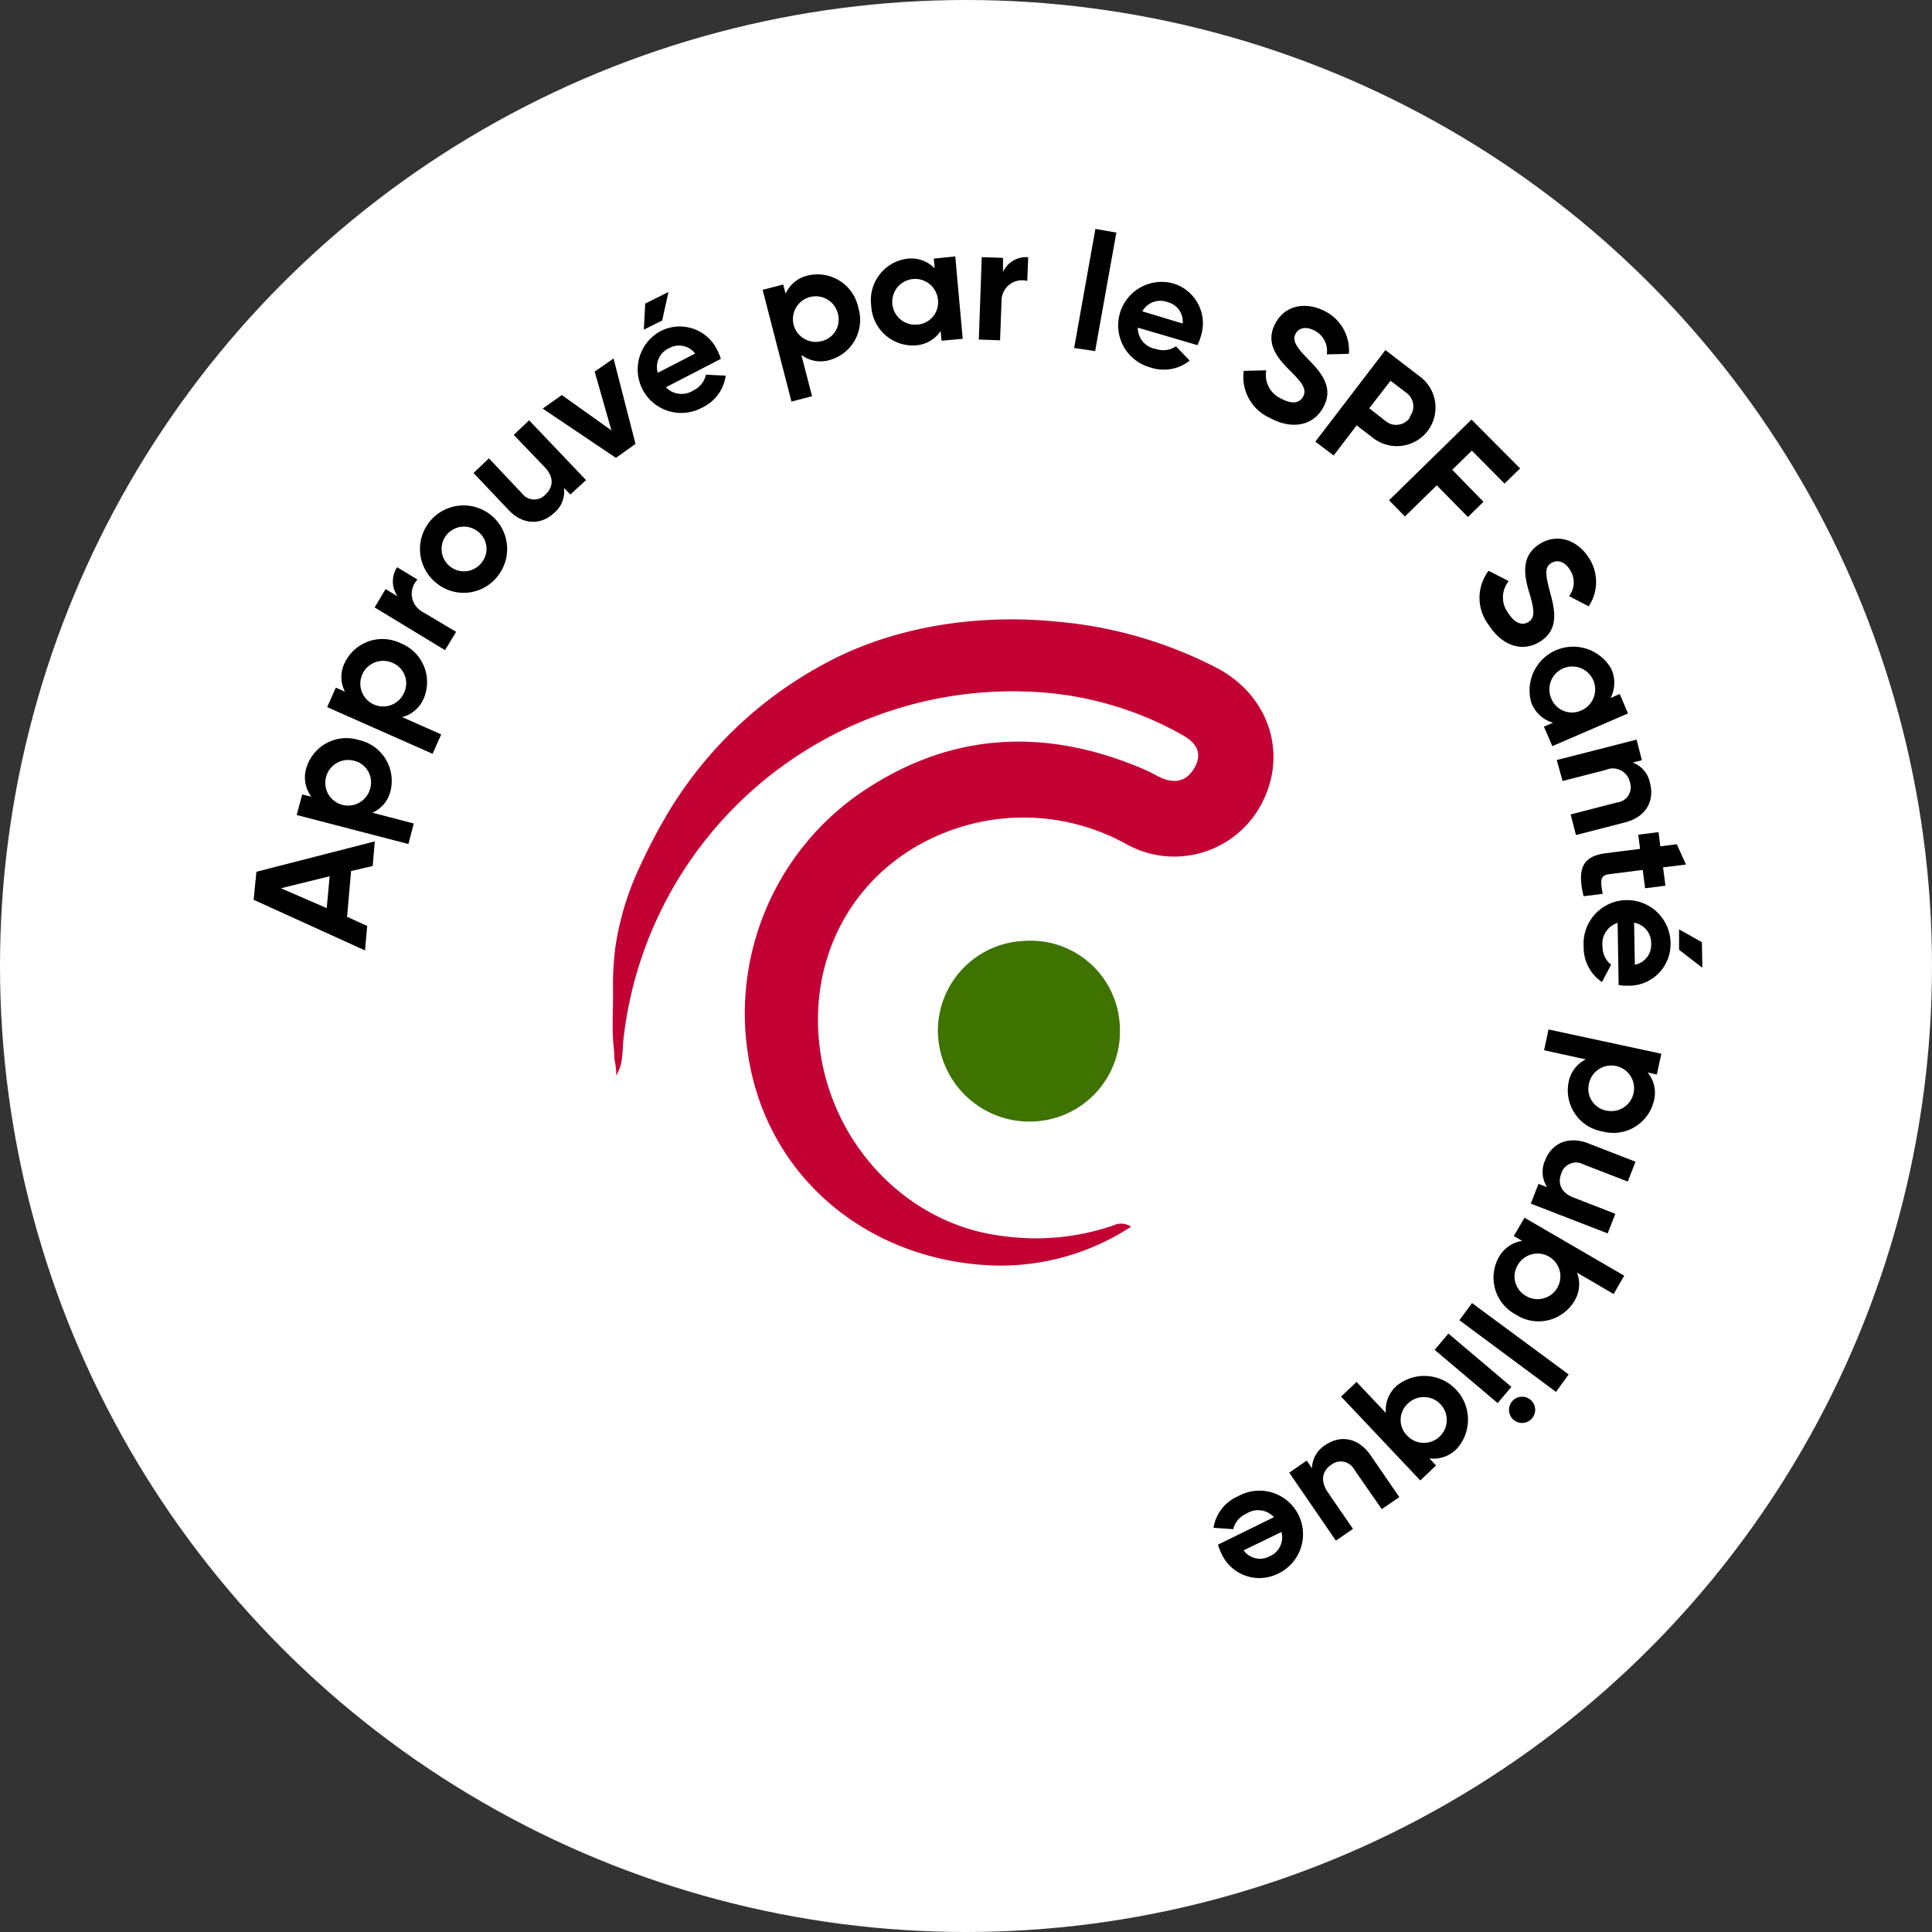 <svg id="Layer_1" data-name="Layer 1" xmlns="http://www.w3.org/2000/svg" viewBox="0 0 210.98 210.98"><rect x="0" y="0" width="210.98" height="210.98" fill="#333333" stroke="none"/><defs><style>.cls-1{fill:#fff;}.cls-2{fill:#c30034;}.cls-3{fill:#3e7300;}</style></defs><circle class="cls-1" cx="105.49" cy="105.49" r="105.49"/><path class="cls-2" d="M115.37,67.88A46.81,46.81,0,0,1,133,73c5.55,3,7.58,9.19,4.88,14.55A10.76,10.76,0,0,1,123,92.18a23.2,23.2,0,0,0-19.76-1.28C93.43,94.74,88,104.41,89.6,115s10,18.9,20.09,20a26,26,0,0,0,11.89-1.18,1.94,1.94,0,0,1,1.94.14,26.1,26.1,0,0,1-15.45,4.22c-12.32-.62-22.27-8.2-25.54-19.24A29.28,29.28,0,0,1,93.29,87.07C103.15,80,113.81,79.25,124.9,84c.52.23,1,.47,1.51.75,1.66.86,3.13.76,4.08-1s-.14-2.84-1.57-3.6a36.94,36.94,0,0,0-17.15-4.64,42.76,42.76,0,0,0-43.69,38c-.14,1.32,0,2.79-.85,4,.19-.29-.09-1.57-.14-1.95,0-.66-.1-1.37-.14-2-.1-1.76,0-3.51,0-5.22a32.57,32.57,0,0,1,.24-4.83,31.38,31.38,0,0,1,2.74-9,60.37,60.37,0,0,1,3.27-6.16A44.42,44.42,0,0,1,89.88,72.57C97.27,68.49,106.51,67,115.37,67.88Z"/><path class="cls-3" d="M111.87,102.75a9.74,9.74,0,0,1,10.42,9.38,9.84,9.84,0,0,1-9.24,10.33,10,10,0,0,1-10.61-9.28A9.82,9.82,0,0,1,111.87,102.75Z"/><path d="M38.34,95.12l-.44,5,2.2,1-.24,2.67L27.7,98.26,28,95.2l12.93-3.32-.23,2.69ZM36,95.69,30.68,97l5,2.17Z"/><path d="M39.18,80.81a4.56,4.56,0,0,1,3.49,5.45,3.48,3.48,0,0,1-2,2.49l4.51,1.18-.58,2.24L32.4,89,33,86.76,34,87a3.49,3.49,0,0,1-.54-3.15A4.56,4.56,0,0,1,39.18,80.81Zm-.59,2.25a2.49,2.49,0,1,0,1.83,3.06A2.42,2.42,0,0,0,38.59,83.06Z"/><path d="M43.74,70.24a4.56,4.56,0,0,1,2.57,5.94,3.53,3.53,0,0,1-2.39,2.13l4.26,1.89-.94,2.12-11.51-5.1.94-2.13,1,.44a3.49,3.49,0,0,1,0-3.2A4.55,4.55,0,0,1,43.74,70.24Zm-.94,2.12a2.49,2.49,0,1,0,1.31,3.32A2.41,2.41,0,0,0,42.8,72.36Z"/><path d="M43.37,61.94l2.22,1.35a2.24,2.24,0,0,0,.54,3.52L49.81,69,48.6,71l-7.69-4.67,1.2-2,1.32.8A2.8,2.8,0,0,1,43.37,61.94Z"/><path d="M47.7,63.71a4.76,4.76,0,1,1,6.67-.82A4.7,4.7,0,0,1,47.7,63.71ZM52.13,58a2.44,2.44,0,1,0,.45,3.46A2.38,2.38,0,0,0,52.13,58Z"/><path d="M57.78,45.9,64,52.43,62.28,54l-.7-.73a3,3,0,0,1-1.08,2.75c-1.39,1.31-3.39,1.37-5-.37l-3.79-4,1.68-1.6L57,53.88a1.67,1.67,0,0,0,2.57.12c.82-.78,1-1.84-.1-3L56.1,47.49Z"/><path d="M67,39.15l2.4,9.33L67.26,50l-8-5.38,2.09-1.48L66.77,47l-1.83-6.42Z"/><path d="M75.71,42.64a2.49,2.49,0,0,0,1.38-1.72l2.16.1a4.54,4.54,0,0,1-2.61,3.51,4.75,4.75,0,1,1-4.5-8.37,4.55,4.55,0,0,1,6.22,2.14,5.93,5.93,0,0,1,.36.89l-6,3.1A2.36,2.36,0,0,0,75.71,42.64ZM72.31,35l-2,1,.15-2.85L73,31.89Zm3.6,3.61a2.2,2.2,0,0,0-2.82-.6,2.25,2.25,0,0,0-1.26,2.7Z"/><path d="M93.73,33.6a4.55,4.55,0,0,1-3.07,5.7,3.49,3.49,0,0,1-3.15-.54l1.17,4.51-2.25.58-3.15-12.2,2.25-.58.26,1a3.52,3.52,0,0,1,2.5-2A4.55,4.55,0,0,1,93.73,33.6Zm-2.25.58a2.49,2.49,0,1,0-1.79,3.08A2.42,2.42,0,0,0,91.48,34.18Z"/><path d="M104.32,28l.81,9-2.31.21-.1-1.06a3.59,3.59,0,0,1-2.8,1.57,4.55,4.55,0,0,1-4.78-4.34,4.56,4.56,0,0,1,3.93-5.13,3.6,3.6,0,0,1,3,1.05l-.1-1.06Zm-1.9,4.69a2.5,2.5,0,1,0-2.27,2.76A2.43,2.43,0,0,0,102.42,32.7Z"/><path d="M112.28,28.09l-.1,2.59a2.24,2.24,0,0,0-2.81,2.19l-.16,4.29-2.32-.08.32-9,2.32.08,0,1.55A2.77,2.77,0,0,1,112.28,28.09Z"/><path d="M119.62,25l2.29.4-2.32,12.94L117.3,38Z"/><path d="M126.24,38.11a2.45,2.45,0,0,0,2.18-.29l1.5,1.56a4.54,4.54,0,0,1-4.31.74,4.75,4.75,0,1,1,2.5-9.17,4.55,4.55,0,0,1,3,5.85,5,5,0,0,1-.35.89l-6.51-1.91A2.34,2.34,0,0,0,126.24,38.11Zm2.91-2.78A2.17,2.17,0,0,0,127.52,33,2.24,2.24,0,0,0,124.75,34Z"/><path d="M135.82,40.5l2.46-.06a2.82,2.82,0,0,0,1.61,3.08c1.31.72,2.08.42,2.41-.2.45-.82-.11-1.54-1.49-2.91s-2.68-3-1.52-5.13S142.83,33,144.72,34a4.79,4.79,0,0,1,2.58,4.64l-2.41.06a2.48,2.48,0,0,0-1.33-2.59c-.92-.5-1.71-.32-2.06.31s-.15,1.28,1.25,2.7,3,3.12,1.75,5.38c-1.14,2.06-3.49,2.42-5.84,1.13A4.89,4.89,0,0,1,135.82,40.5Z"/><path d="M155.91,47.05a4.23,4.23,0,0,1-6,.75l-1.76-1.35-2.51,3.29-2-1.51,7.65-10,3.73,2.86A4.22,4.22,0,0,1,155.91,47.05Zm-2-1.5a1.82,1.82,0,0,0-.3-2.63l-1.76-1.34-2.32,3L151.33,46A1.82,1.82,0,0,0,154,45.55Z"/><path d="M160.73,49.21l-2.14,2.09L162,54.8l-1.7,1.66L156.9,53l-3.48,3.4-1.73-1.77,9-8.81L166,51.15l-1.7,1.66Z"/><path d="M162.56,62.33l2.2,1.13a2.81,2.81,0,0,0-.07,3.47c.81,1.26,1.62,1.36,2.21,1,.79-.51.64-1.41.08-3.28s-.89-3.94,1.13-5.23,4.22-.35,5.38,1.47a4.79,4.79,0,0,1,0,5.32l-2.14-1.11a2.48,2.48,0,0,0,.07-2.91c-.56-.88-1.35-1.1-2-.71s-.74,1-.2,3,1.13,4.17-1,5.56c-2,1.27-4.22.45-5.66-1.81A4.88,4.88,0,0,1,162.56,62.33Z"/><path d="M177.78,77.91l-8.26,3.57-.92-2.13,1-.43a3.56,3.56,0,0,1-2.37-2.17A4.77,4.77,0,0,1,175.93,73a3.59,3.59,0,0,1-.05,3.22l1-.43Zm-5.05-.35a2.5,2.5,0,1,0-3.33-1.29A2.43,2.43,0,0,0,172.73,77.56Z"/><path d="M177.45,89.81l-5.35,1.38-.58-2.25,5.08-1.31A1.67,1.67,0,0,0,178,85.45a1.91,1.91,0,0,0-2.65-1.37l-4.71,1.21L170,83l8.72-2.23.58,2.25-1,.25a3,3,0,0,1,1.89,2.28C180.69,87.44,179.77,89.22,177.45,89.81Z"/><path d="M179.39,95l-3.71.47c-1,.13-.9.82-.66,2.14l-2.09.26c-.76-3.19,0-4.39,2.45-4.7l3.72-.47-.2-1.55,2.22-.28.19,1.55,1.8-.23,1,2.22-2.5.31.26,2-2.22.28Z"/><path d="M175,103.35a2.51,2.51,0,0,0,.94,2l-1,1.89a4.56,4.56,0,0,1-2-3.89,4.75,4.75,0,1,1,9.49-.34,4.54,4.54,0,0,1-4.67,4.63,5,5,0,0,1-1-.07l-.11-6.79A2.38,2.38,0,0,0,175,103.35Zm3.53,2a2.19,2.19,0,0,0,1.78-2.26,2.25,2.25,0,0,0-1.86-2.33Zm4.83-1.63,0-2.23,2.49,1.4.05,2.79Z"/><path d="M175,123.56a4.55,4.55,0,0,1-3.72-5.29,3.49,3.49,0,0,1,1.89-2.58l-4.55-1,.48-2.27,12.32,2.65-.49,2.27-1-.22a3.47,3.47,0,0,1,.67,3.13A4.55,4.55,0,0,1,175,123.56Zm.48-2.27a2.49,2.49,0,1,0-1.95-3A2.42,2.42,0,0,0,175.45,121.29Z"/><path d="M175.56,134.69l-8.39-3.25.84-2.16.94.36a3.06,3.06,0,0,1-.21-2.95c.69-1.78,2.47-2.7,4.71-1.83l5.15,2-.84,2.17-4.88-1.89a1.68,1.68,0,0,0-2.38,1c-.41,1.06-.09,2.09,1.37,2.65l4.53,1.76Z"/><path d="M165.54,143.56a4.56,4.56,0,0,1-1.91-6.18,3.51,3.51,0,0,1,2.6-1.87l-.92-.53,1.17-2,10.89,6.33-1.16,2-4-2.34a3.49,3.49,0,0,1-.33,3.18A4.55,4.55,0,0,1,165.54,143.56Zm1.16-2a2.49,2.49,0,1,0-.94-3.44A2.42,2.42,0,0,0,166.7,141.55Z"/><path d="M171.3,150.09,169.92,152l-10.55-7.83,1.38-1.87Z"/><path d="M165.05,151.45l-1.5,1.77-6.88-5.81,1.5-1.78Zm2.08,1.41a1.43,1.43,0,1,1-2,.17A1.42,1.42,0,0,1,167.13,152.86Z"/><path d="M155.1,161.67l-8.65-9.16,1.69-1.6,3.2,3.39a3.53,3.53,0,0,1,1.22-3,4.77,4.77,0,0,1,6.53,6.91,3.55,3.55,0,0,1-3,1.05l.73.77Zm-1.4-4.86a2.5,2.5,0,1,0,.07-3.56A2.42,2.42,0,0,0,153.7,156.81Z"/><path d="M145.88,168.24l-5.09-7.42,1.91-1.32.57.84a3.07,3.07,0,0,1,1.5-2.56c1.58-1.08,3.56-.82,4.91,1.15l3.13,4.56-1.92,1.31-3-4.32a1.68,1.68,0,0,0-2.52-.52c-.93.64-1.25,1.67-.37,3l2.75,4Z"/><path d="M136.1,165.3a2.51,2.51,0,0,0-1.43,1.69l-2.15-.15a4.51,4.51,0,0,1,2.69-3.45,4.76,4.76,0,1,1,4.31,8.48,4.55,4.55,0,0,1-6.17-2.29,5.87,5.87,0,0,1-.34-.9l6.11-3A2.35,2.35,0,0,0,136.1,165.3Zm-.29,4a2.19,2.19,0,0,0,2.8.67,2.25,2.25,0,0,0,1.33-2.67Z"/></svg>